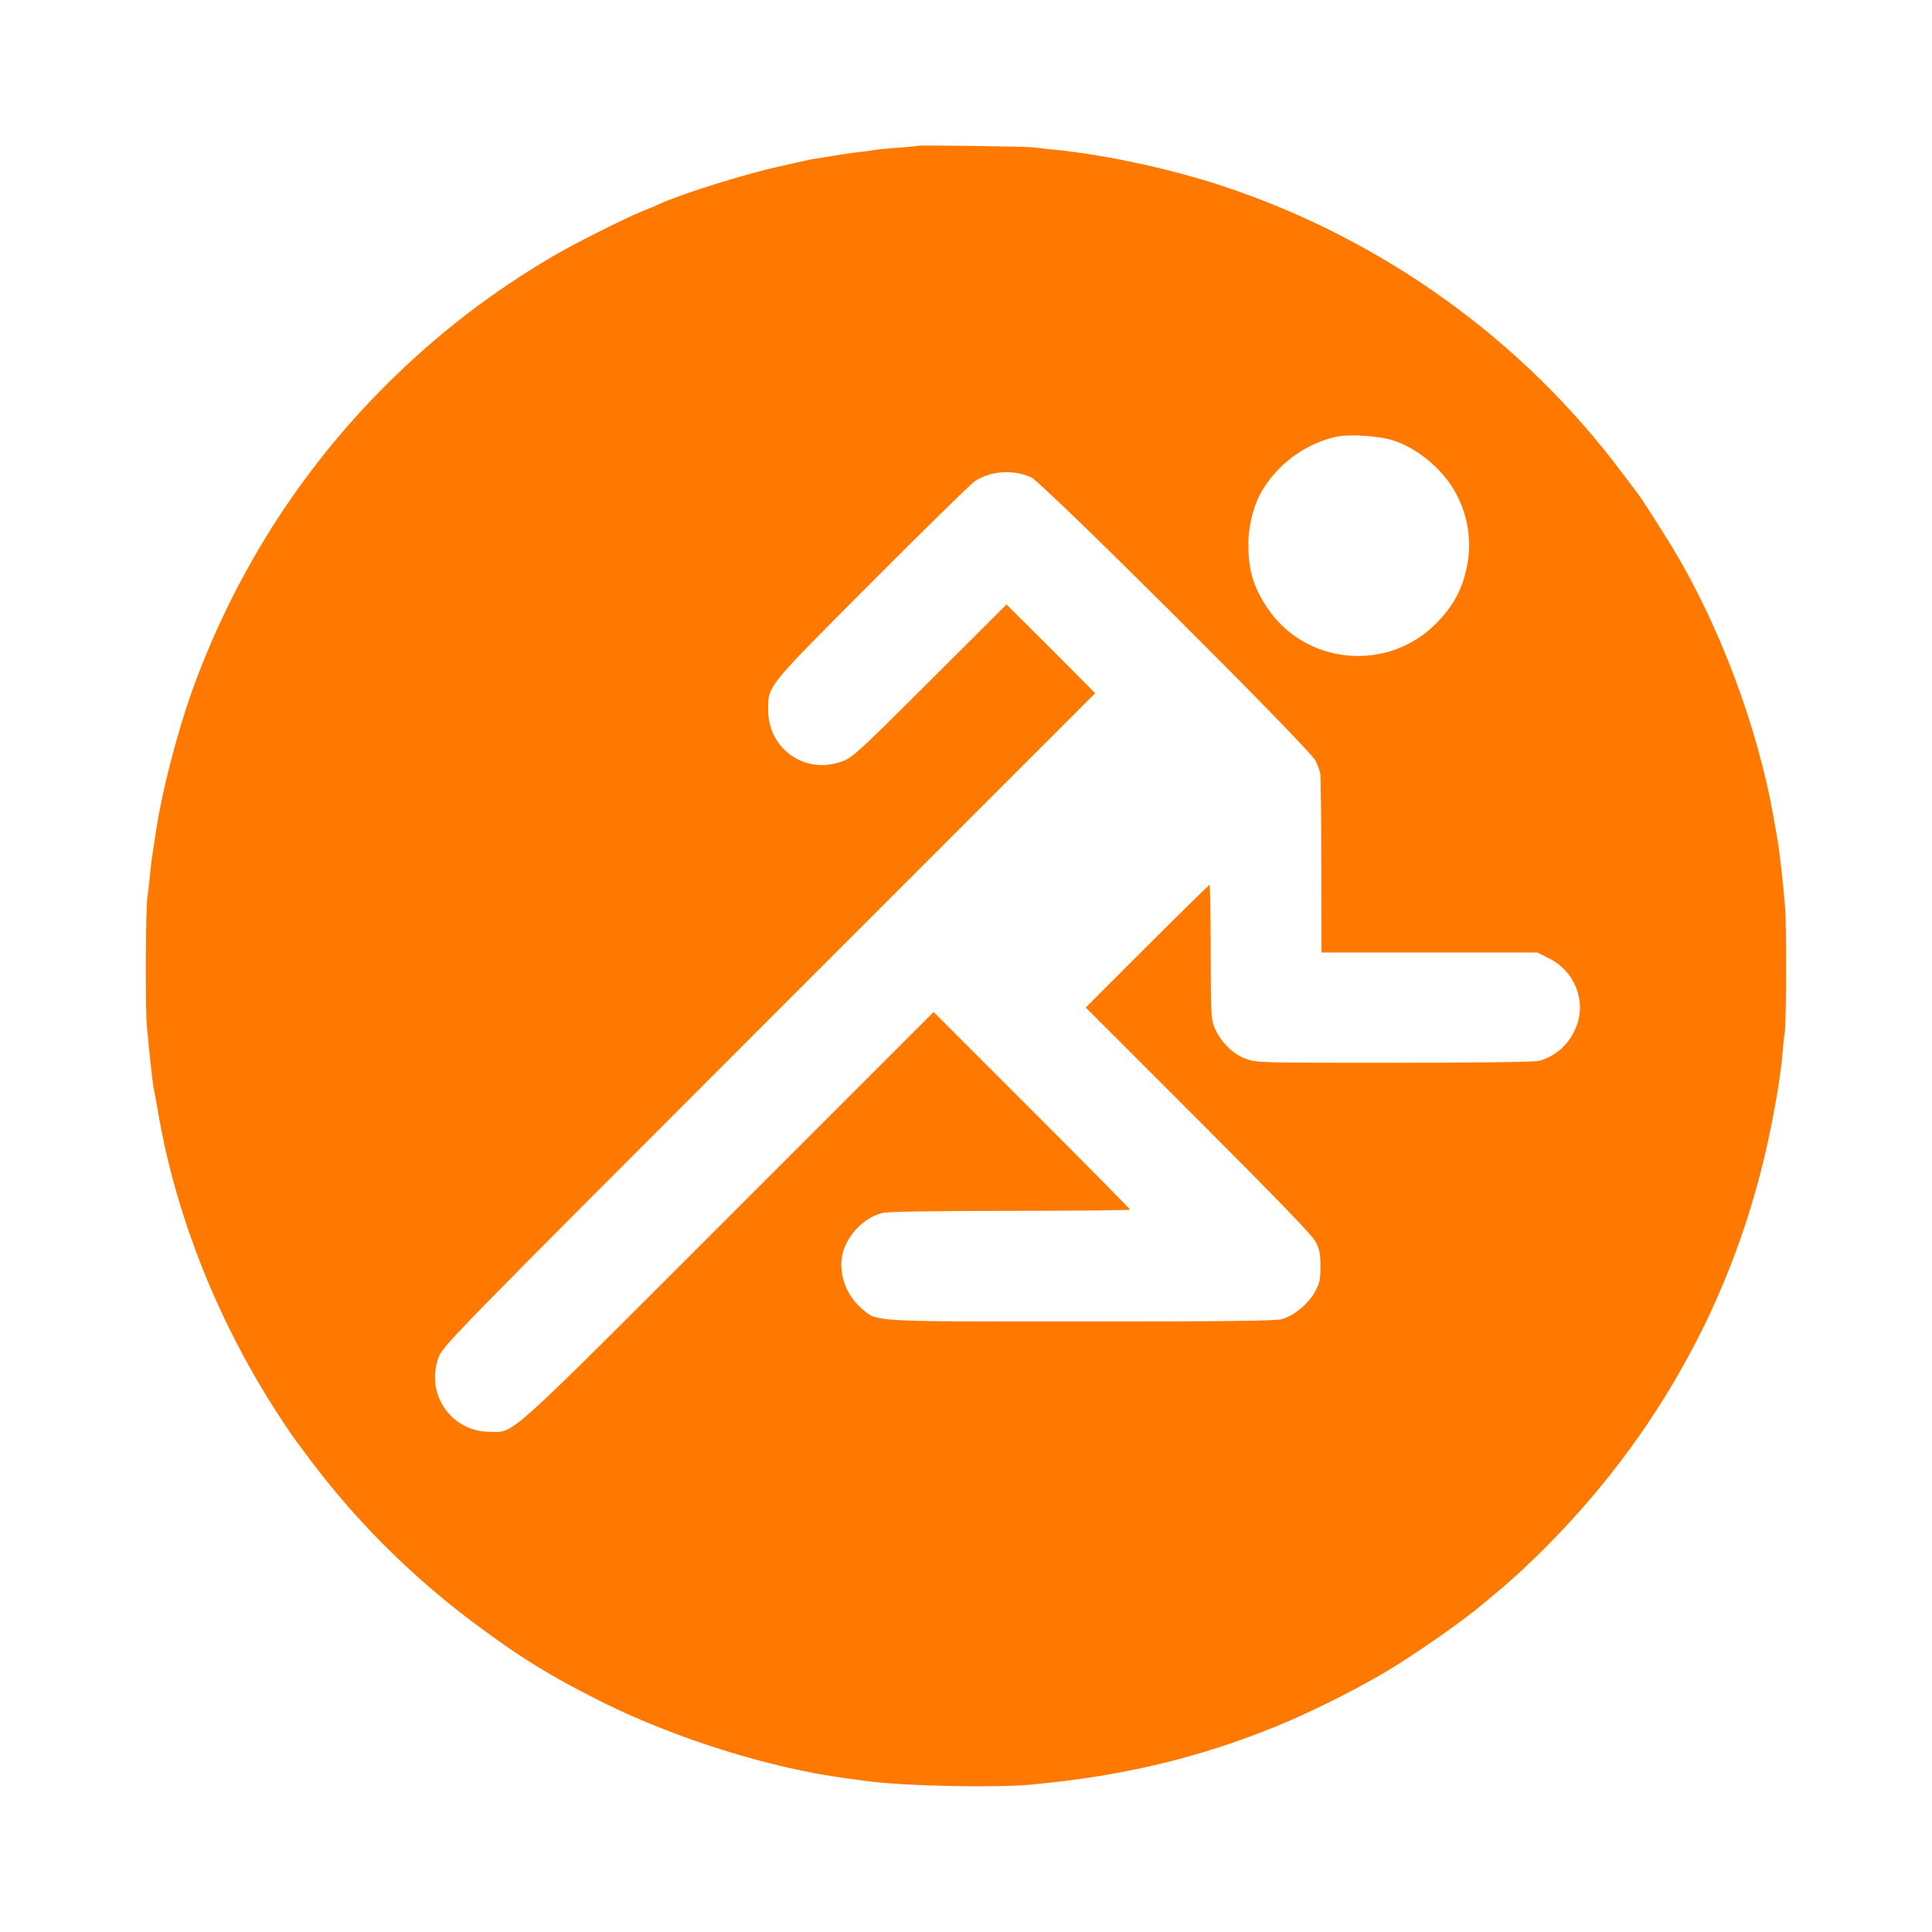 <!-- Generated by IcoMoon.io -->
<svg version="1.1" xmlns="http://www.w3.org/2000/svg" width="32" height="32" viewBox="0 0 32 32">
<title>Sport_channel</title>
<path fill="#ff7900" d="M15.194 2.416c-0.003 0.003-0.147 0.019-0.314 0.029-0.166 0.013-0.333 0.029-0.368 0.035s-0.134 0.022-0.224 0.032c-0.211 0.022-0.342 0.045-0.832 0.125-0.035 0.003-0.099 0.019-0.144 0.029s-0.218 0.051-0.384 0.086c-0.592 0.131-1.597 0.445-2 0.624-0.051 0.026-0.189 0.083-0.304 0.128-0.307 0.128-1.117 0.534-1.469 0.742-1.024 0.602-1.907 1.283-2.752 2.122-1.437 1.43-2.534 3.162-3.226 5.088-0.24 0.675-0.493 1.648-0.586 2.266-0.080 0.509-0.093 0.611-0.112 0.822-0.013 0.122-0.029 0.266-0.038 0.32-0.029 0.182-0.035 1.795-0.010 2.112 0.032 0.368 0.096 0.963 0.115 1.056 0.010 0.035 0.045 0.23 0.080 0.432 0.301 1.725 1.005 3.475 2.010 5.008 0.115 0.176 0.221 0.333 0.237 0.352 0.013 0.016 0.125 0.17 0.25 0.336 0.762 1.018 1.658 1.914 2.669 2.678 0.806 0.605 1.299 0.912 2.195 1.36 1.203 0.598 2.765 1.088 4.013 1.254 0.070 0.010 0.23 0.032 0.352 0.048 0.611 0.083 2.118 0.115 2.736 0.058 1.494-0.138 2.755-0.438 4.048-0.963 0.662-0.272 1.507-0.701 2.032-1.037 0.522-0.333 1.107-0.749 1.379-0.979 0.064-0.054 0.186-0.157 0.272-0.227s0.256-0.221 0.381-0.336c2.144-1.997 3.552-4.49 4.122-7.296 0.102-0.493 0.176-0.963 0.202-1.28 0.010-0.131 0.026-0.275 0.035-0.32 0.029-0.144 0.035-1.798 0.006-2.112-0.035-0.435-0.093-0.918-0.125-1.104-0.016-0.090-0.045-0.253-0.064-0.368-0.262-1.485-0.89-3.165-1.667-4.454-0.189-0.31-0.525-0.835-0.582-0.906-0.013-0.019-0.131-0.176-0.266-0.352-1.642-2.195-3.955-3.859-6.589-4.736-0.874-0.291-1.99-0.531-2.832-0.611-0.115-0.010-0.25-0.026-0.304-0.035-0.106-0.016-1.923-0.042-1.942-0.026zM23.072 7.293c0.422 0.134 0.858 0.509 1.059 0.909 0.202 0.394 0.253 0.826 0.15 1.254-0.080 0.342-0.227 0.598-0.49 0.867-0.81 0.822-2.182 0.691-2.81-0.269-0.227-0.349-0.304-0.614-0.304-1.046 0-0.32 0.099-0.688 0.256-0.928 0.272-0.426 0.71-0.736 1.194-0.845 0.214-0.048 0.714-0.016 0.944 0.058zM17.085 7.91c0.192 0.090 4.602 4.483 4.701 4.685 0.038 0.074 0.074 0.173 0.083 0.224 0.006 0.051 0.016 0.736 0.016 1.523l0.003 1.434h3.574l0.198 0.099c0.416 0.208 0.614 0.691 0.454 1.114-0.109 0.291-0.326 0.496-0.618 0.582-0.064 0.019-0.982 0.032-2.394 0.032-2.25 0-2.294 0-2.47-0.067-0.211-0.077-0.41-0.275-0.512-0.506-0.061-0.141-0.064-0.211-0.067-1.264 0-0.611-0.010-1.11-0.019-1.11s-0.477 0.458-1.037 1.018l-1.014 1.014 1.869 1.869c1.318 1.318 1.891 1.91 1.942 2.016 0.061 0.118 0.077 0.198 0.077 0.403 0 0.224-0.013 0.278-0.096 0.429-0.109 0.195-0.342 0.387-0.547 0.445-0.096 0.029-0.989 0.038-3.315 0.038-3.584 0-3.386 0.013-3.667-0.24-0.256-0.23-0.371-0.608-0.282-0.915 0.090-0.298 0.352-0.563 0.64-0.64 0.090-0.026 0.768-0.035 2.125-0.038 1.094 0 1.99-0.010 1.99-0.019s-0.733-0.752-1.626-1.645l-1.629-1.629-3.398 3.398c-3.763 3.763-3.536 3.558-3.958 3.555-0.64-0.003-1.069-0.634-0.842-1.238 0.067-0.182 0.262-0.381 5.472-5.594l5.402-5.402-0.733-0.736-0.736-0.733-1.267 1.264c-1.165 1.162-1.28 1.27-1.446 1.331-0.614 0.234-1.235-0.195-1.235-0.848 0-0.406-0.032-0.365 1.718-2.118 0.864-0.867 1.629-1.616 1.696-1.664 0.256-0.179 0.653-0.208 0.947-0.067z"></path>
</svg>
